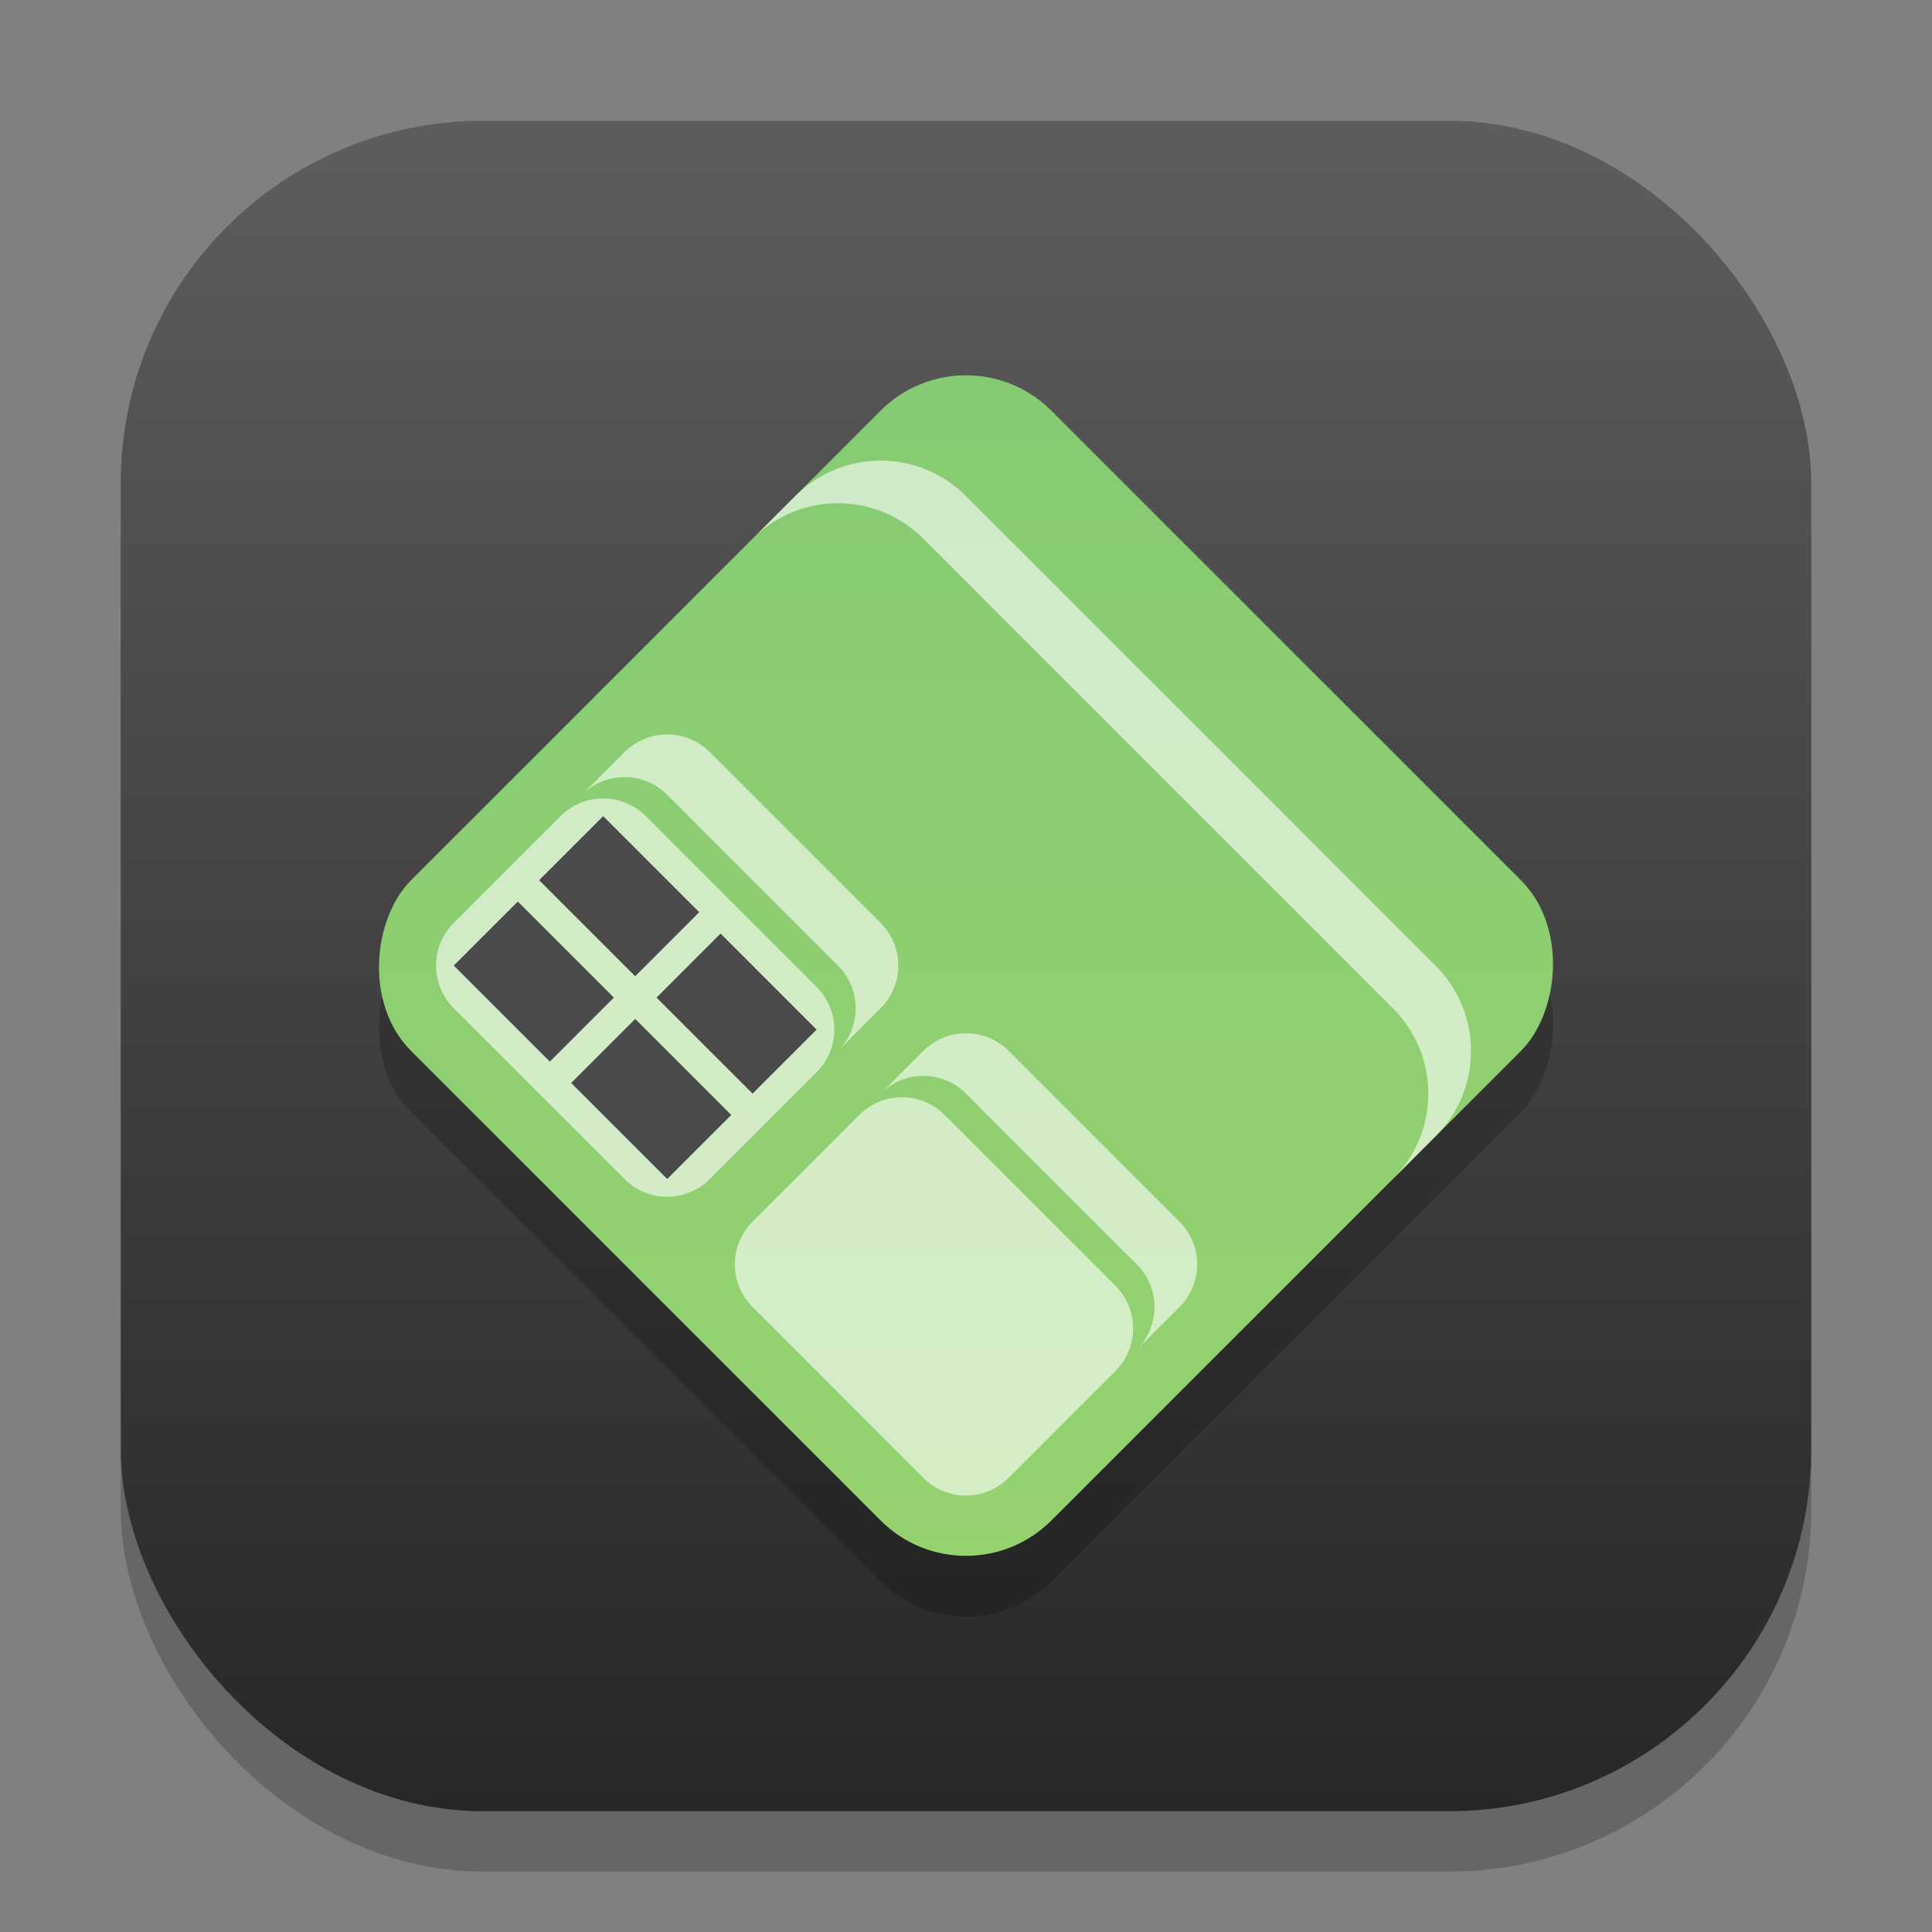 <?xml version="1.0" encoding="UTF-8" standalone="no"?>
<!-- Created with Inkscape (http://www.inkscape.org/) -->

<svg
   width="32"
   height="32"
   viewBox="0 0 32 32"
   version="1.1"
   id="svg1"
   inkscape:version="1.4.2 (ebf0e940d0, 2025-05-08)"
   sodipodi:docname="hwloc.svg"
   xmlns:inkscape="http://www.inkscape.org/namespaces/inkscape"
   xmlns:sodipodi="http://sodipodi.sourceforge.net/DTD/sodipodi-0.dtd"
   xmlns:xlink="http://www.w3.org/1999/xlink"
   xmlns="http://www.w3.org/2000/svg"
   xmlns:svg="http://www.w3.org/2000/svg">
  <rect x="0" y="0" width="32" height="32" fill="#808080" stroke="none"/>
  <sodipodi:namedview
     id="namedview1"
     pagecolor="#ffffff"
     bordercolor="#000000"
     borderopacity="0.25"
     inkscape:showpageshadow="2"
     inkscape:pageopacity="0.0"
     inkscape:pagecheckerboard="0"
     inkscape:deskcolor="#d1d1d1"
     inkscape:document-units="px"
     inkscape:zoom="25.25"
     inkscape:cx="15.980198"
     inkscape:cy="15.980198"
     inkscape:window-width="1920"
     inkscape:window-height="1010"
     inkscape:window-x="0"
     inkscape:window-y="0"
     inkscape:window-maximized="1"
     inkscape:current-layer="svg1" />
  <defs
     id="defs1">
    <linearGradient
       inkscape:collect="always"
       xlink:href="#4852"
       id="linearGradient4"
       x1="16"
       y1="30"
       x2="16"
       y2="2"
       gradientUnits="userSpaceOnUse" />
    <linearGradient
       inkscape:collect="always"
       id="4852">
      <stop
         style="stop-color:#272727;stop-opacity:1;"
         offset="0"
         id="stop14555" />
      <stop
         style="stop-color:#5d5d5d;stop-opacity:1;"
         offset="1"
         id="stop14557" />
    </linearGradient>
    <linearGradient
       inkscape:collect="always"
       xlink:href="#linearGradient2866"
       id="linearGradient2746"
       x1="37"
       y1="37"
       x2="9"
       y2="9"
       gradientUnits="userSpaceOnUse"
       gradientTransform="matrix(0.268,0,0,0.268,9.589,9.589)" />
    <linearGradient
       inkscape:collect="always"
       id="linearGradient2866">
      <stop
         style="stop-color:#96d36f;stop-opacity:1;"
         offset="0"
         id="stop2862" />
      <stop
         style="stop-color:#85ca73;stop-opacity:1;"
         offset="1"
         id="stop2864" />
    </linearGradient>
  </defs>
  <rect
     style="fill:#000000;stroke-width:1.75;opacity:0.2"
     id="rect1"
     width="28"
     height="28"
     x="2"
     y="3"
     ry="6" />
  <rect
     style="fill:url(#linearGradient4)"
     id="rect2"
     width="28"
     height="28"
     x="2"
     y="2"
     ry="6" />
  <rect
     style="opacity:0.2;fill:#000000;stroke-width:0.536"
     id="rect2736"
     width="15"
     height="15"
     x="15.835"
     y="-6.793"
     ry="2"
     transform="rotate(45)" />
  <g
     id="g3010"
     transform="matrix(1.414,1.414,-1.414,1.414,16,-28.548)">
    <rect
       style="fill:url(#linearGradient2746);fill-opacity:1;stroke-width:0.268"
       id="rect2738"
       width="7.5"
       height="7.5"
       x="12"
       y="12"
       ry="1" />
    <path
       id="rect2975"
       style="opacity:0.6;fill:#ffffff;fill-opacity:1;stroke-width:0.5"
       d="m 13,13 c -0.554,0 -1,0.446 -1,1 v 0.5 c 0,-0.554 0.446,-1 1,-1 h 5.5 c 0.554,0 1,0.446 1,1 V 14 c 0,-0.554 -0.446,-1 -1,-1 z"
       sodipodi:nodetypes="sscsscsss" />
    <path
       id="rect3848"
       style="opacity:0.6;fill:#ffffff;stroke-width:0.5"
       d="m 13,16 c -0.277,0 -0.5,0.223 -0.5,0.5 V 17 c 0,-0.277 0.223,-0.5 0.5,-0.5 h 2 c 0.277,0 0.5,0.223 0.5,0.5 V 16.5 C 15.5,16.223 15.277,16 15,16 Z m 0,0.75 c -0.277,0 -0.5,0.223 -0.5,0.5 v 1.25 c 0,0.277 0.223,0.5 0.5,0.5 h 2 c 0.277,0 0.5,-0.223 0.5,-0.5 v -1.25 c 0,-0.277 -0.223,-0.5 -0.5,-0.5 z" />
    <path
       id="rect3906"
       style="opacity:0.6;fill:#ffffff;stroke-width:0.5"
       d="M 16.5,16 C 16.223,16 16,16.223 16,16.5 V 17 c 0,-0.277 0.223,-0.5 0.5,-0.5 h 2 c 0.277,0 0.5,0.223 0.5,0.5 V 16.5 C 19,16.223 18.777,16 18.5,16 Z m 0,0.75 c -0.277,0 -0.5,0.223 -0.5,0.5 v 1.25 c 0,0.277 0.223,0.5 0.5,0.5 h 2 c 0.277,0 0.5,-0.223 0.5,-0.5 v -1.25 c 0,-0.277 -0.223,-0.5 -0.5,-0.5 z" />
    <path
       id="rect2748"
       style="fill:#4a4a4a;fill-opacity:1;stroke-width:0.217"
       d="m 12.75,17 v 0.75 h 1.125 V 17 Z m 1.375,0 v 0.75 H 15.25 V 17 Z m -1.375,1 v 0.75 h 1.125 V 18 Z m 1.375,0 v 0.75 H 15.25 V 18 Z"
       sodipodi:nodetypes="cccccccccccccccccccc" />
  </g>
</svg>
